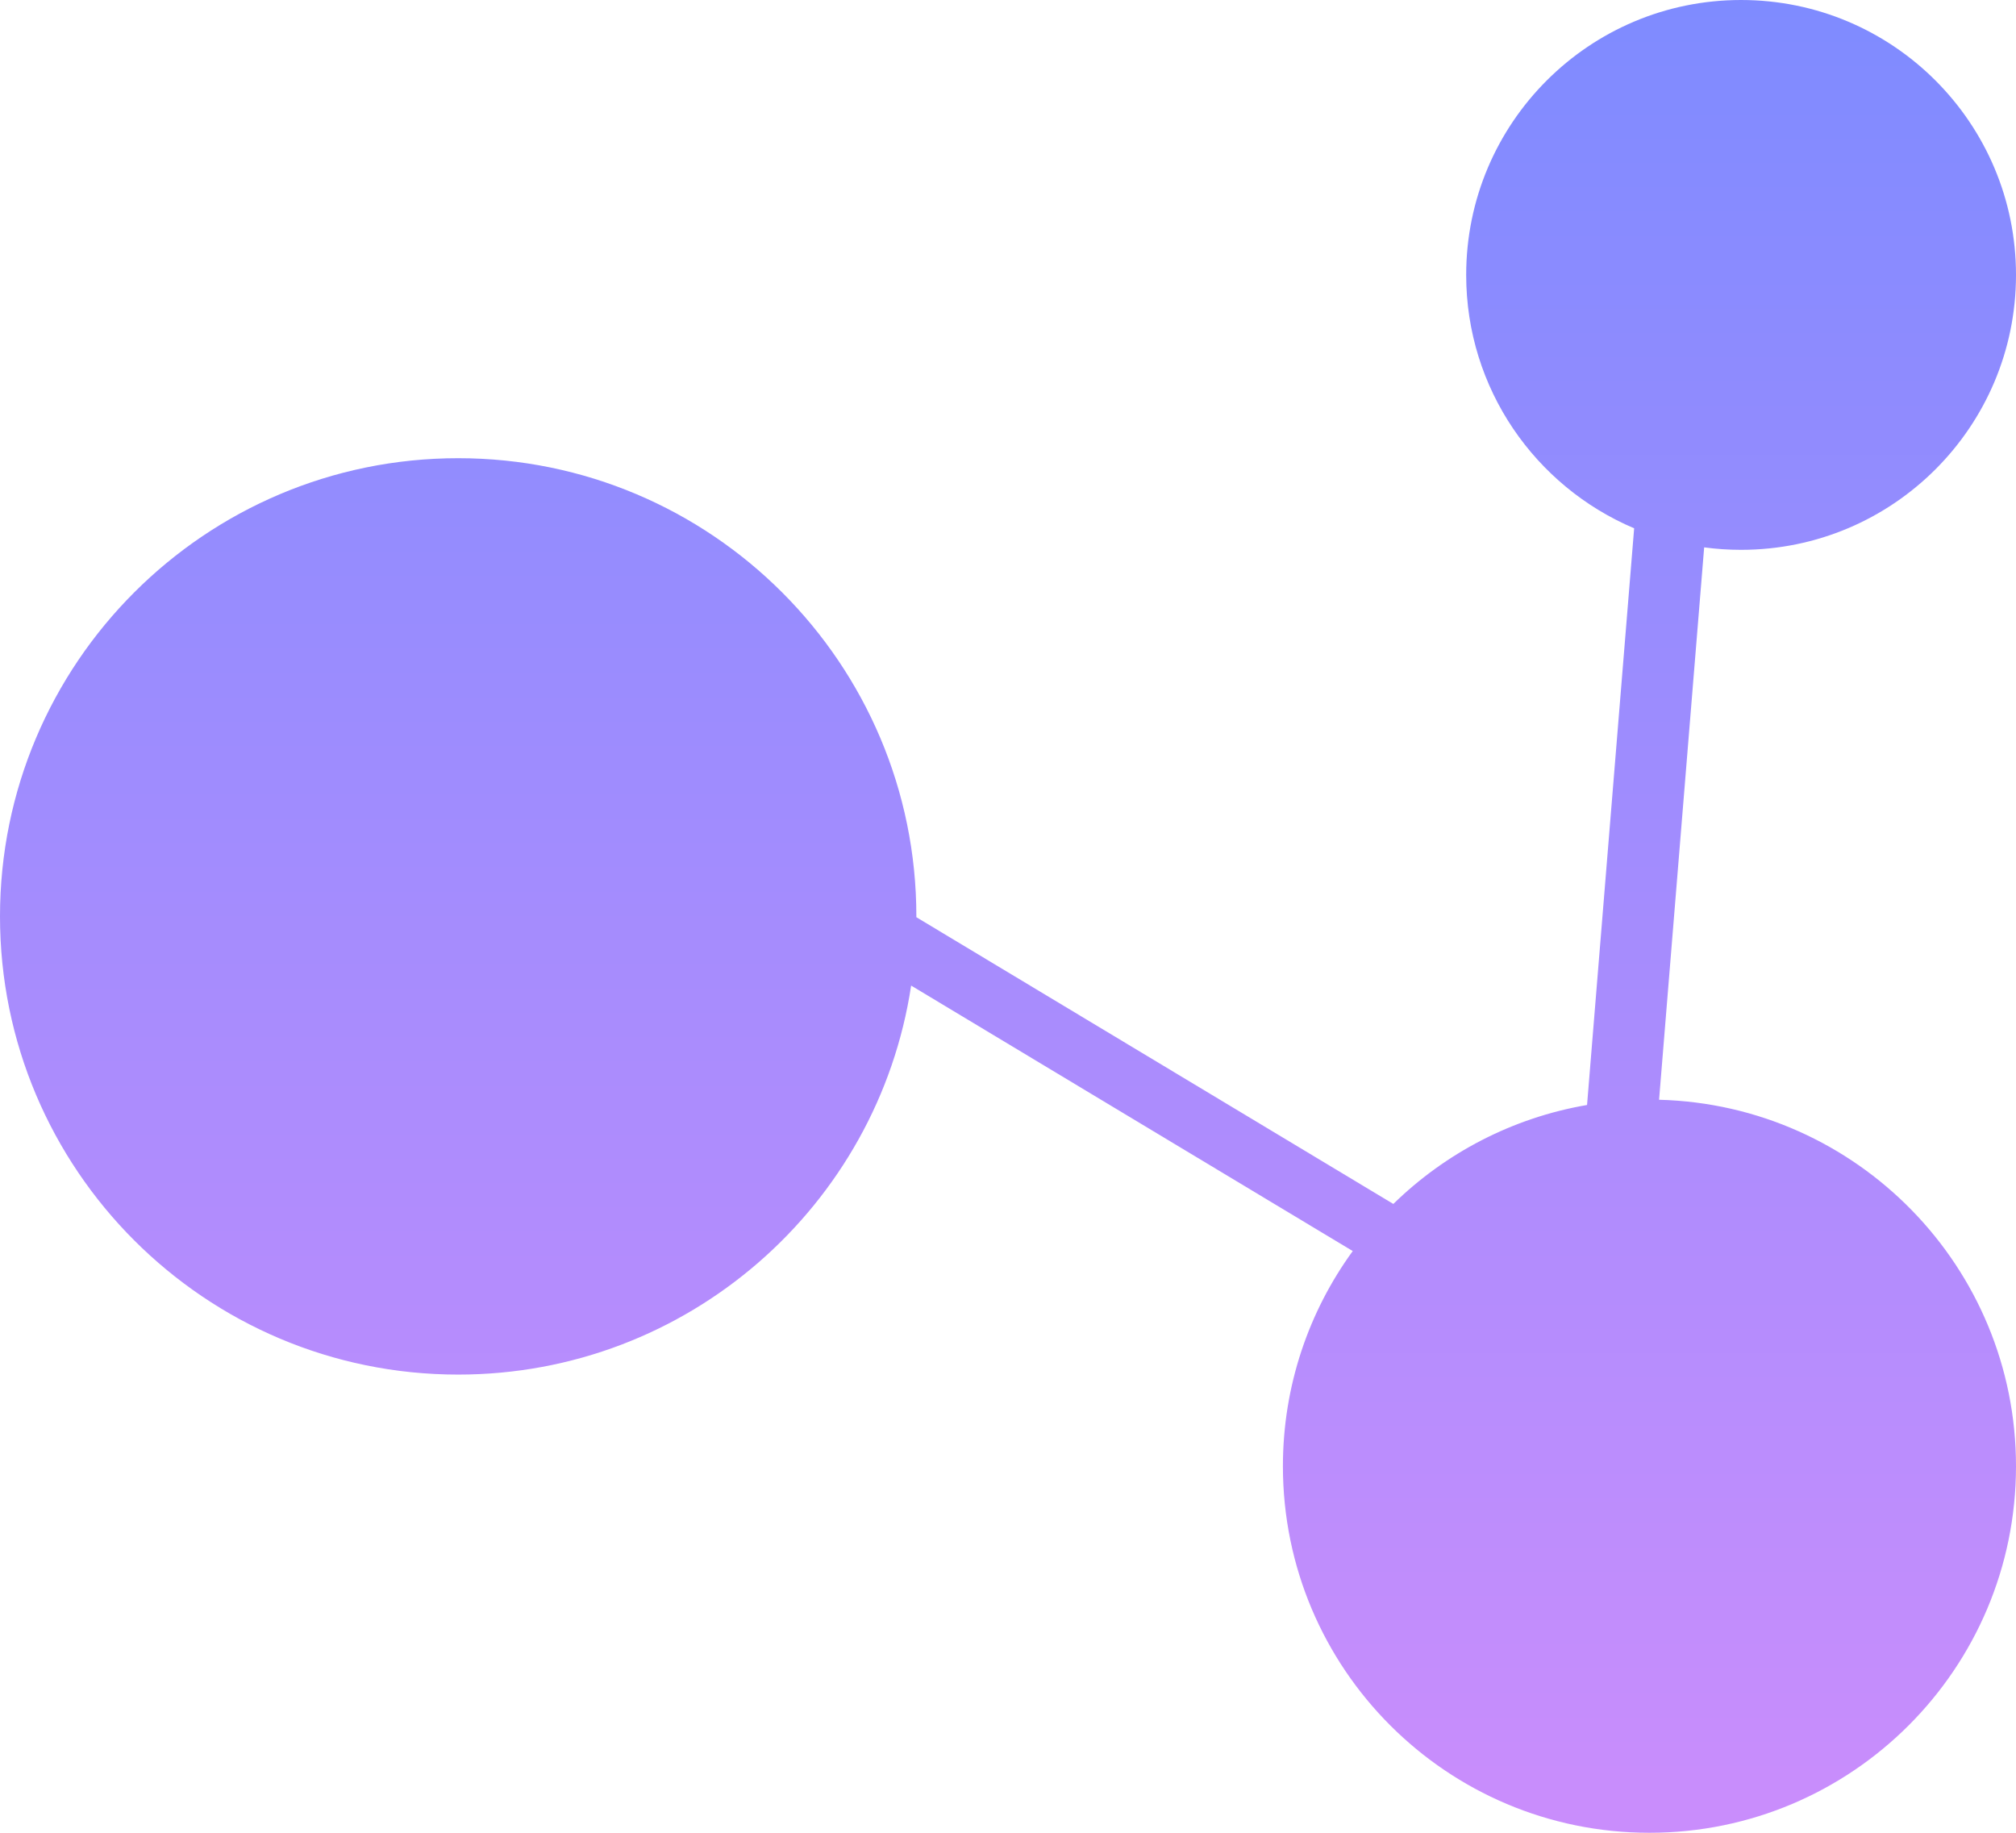 <?xml version="1.0" encoding="UTF-8"?>
<svg width="22px" height="20px" viewBox="0 0 22 20" version="1.1" xmlns="http://www.w3.org/2000/svg" xmlns:xlink="http://www.w3.org/1999/xlink">
    <!-- Generator: Sketch 48.2 (47327) - http://www.bohemiancoding.com/sketch -->
    <title>dapp_small</title>
    <desc>Created with Sketch.</desc>
    <defs>
        <linearGradient x1="50%" y1="1.389%" x2="50%" y2="100%" id="linearGradient-1">
            <stop stop-color="#C98DFC" offset="0%"></stop>
            <stop stop-color="#7F8BFF" offset="100%"></stop>
        </linearGradient>
    </defs>
    <g id="Desktop-HD" stroke="none" stroke-width="1" fill="none" fill-rule="evenodd" transform="translate(-801, -1413)">
        <g id="dapp_small" transform="translate(800, 1411)">
            <rect id="Rectangle-7" x="0" y="0" width="24" height="24"></rect>
            <path d="M19.597,16.027 C19.729,16.009 19.863,16 20,16 C21.657,16 23,17.343 23,19 C23,20.657 21.657,22 20,22 C18.343,22 17,20.657 17,19 C17,17.757 17.756,16.691 18.833,16.235 L18.319,9.942 C17.503,9.802 16.772,9.416 16.205,8.862 L11,11.991 C11,11.994 11,11.997 11,12 C11,14.761 8.761,17 6,17 C3.239,17 1,14.761 1,12 C1,9.239 3.239,7 6,7 C8.505,7 10.58,8.842 10.943,11.245 L15.762,8.348 C15.283,7.689 15,6.877 15,6 C15,3.791 16.791,2 19,2 C21.209,2 23,3.791 23,6 C23,8.174 21.265,9.943 19.105,9.999 L19.597,16.027 Z" id="Combined-Shape" fill="url(#linearGradient-1)" transform="translate(12, 12) scale(1, -1) translate(-12, -12) "></path>
        </g>
    </g>
</svg>